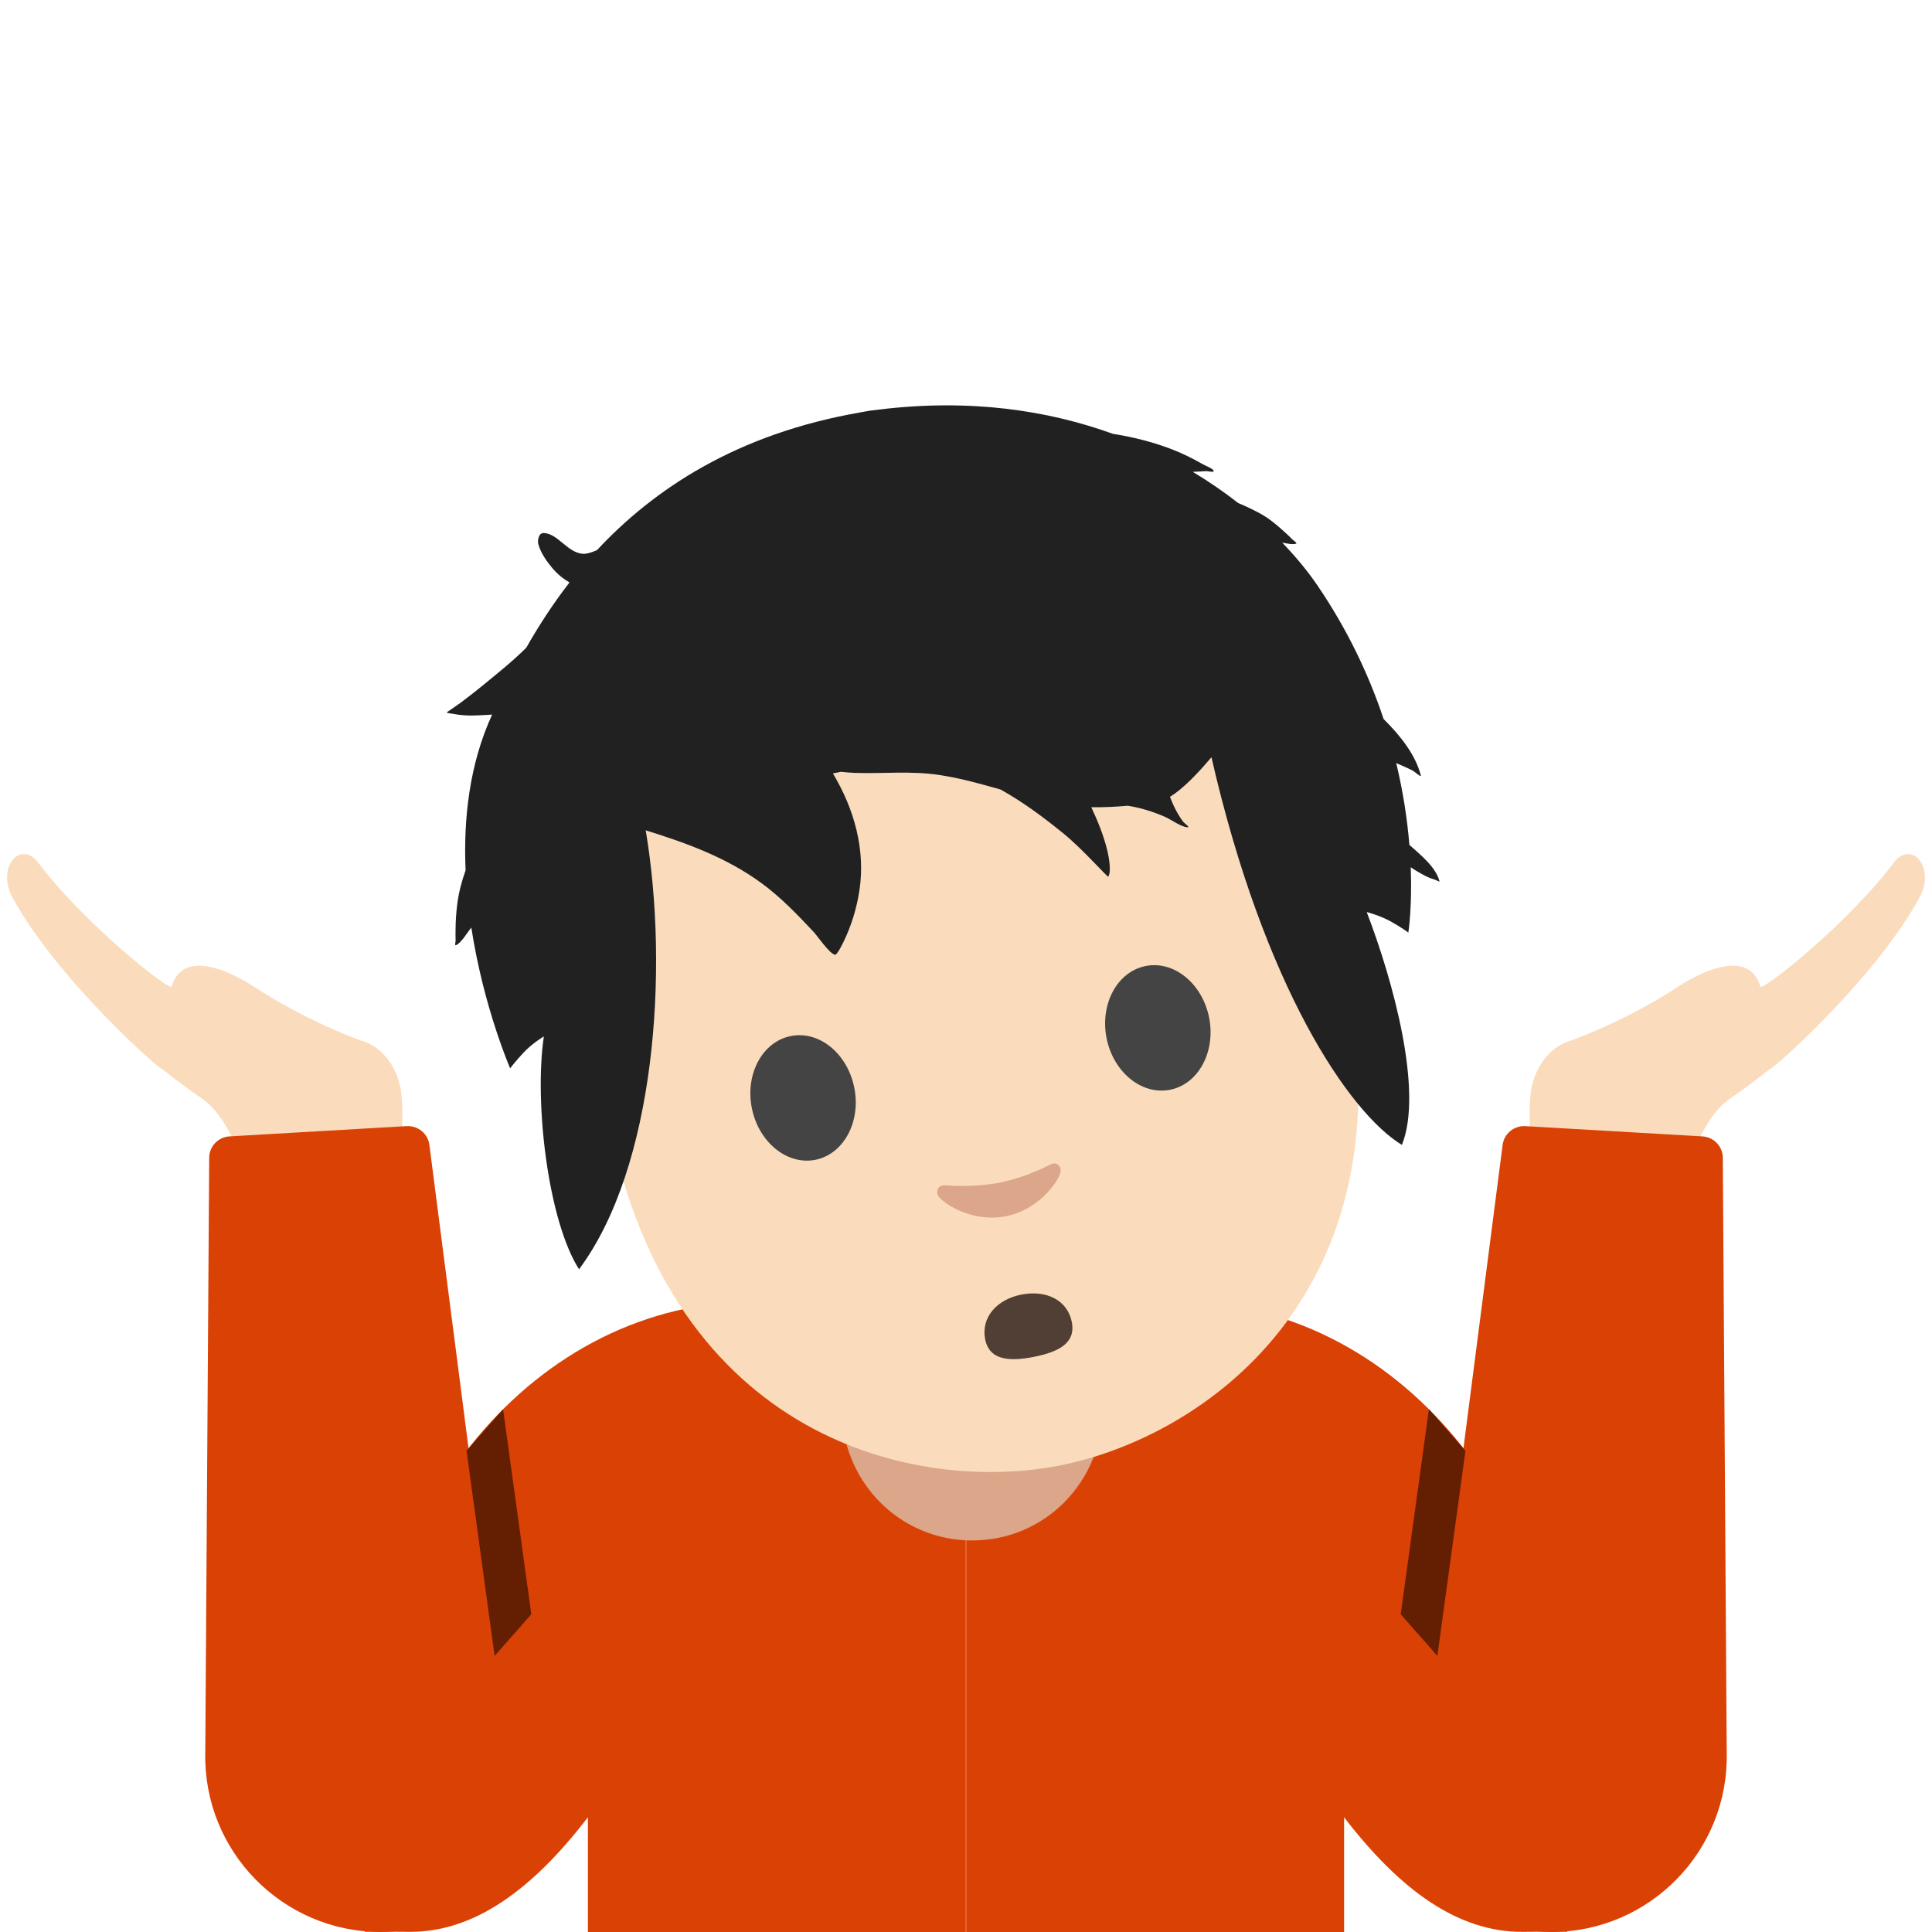 <?xml version='1.0' encoding='utf-8'?>
<svg xmlns="http://www.w3.org/2000/svg" width="128" height="128" version="1.1" xml:space="preserve" style="fill-rule:evenodd;clip-rule:evenodd;stroke-linejoin:round;stroke-miterlimit:2;" viewBox="0 0 128 128"><path d="M103.82,116.81C103.82,100.04 92.61,86.22 77.89,86.22C75.49,86.22 69.75,86.01 64.01,85.9L64.01,128L89.05,128L89.05,120.4C92.81,125.3 96.65,128 100.85,127.99C102.19,127.99 103.82,127.95 103.82,128L103.82,116.81Z" style="fill:#da4105;fill-rule:nonzero;" /><g><path d="M107.68,75.67C111.22,74.98 113.35,73.92 117.25,70.83C117.31,70.99 124.24,64.87 127.18,59.45C128.22,57.53 126.74,55.71 125.56,57.03C122.53,61.12 116.79,65.65 116.63,65.37C115.93,62.93 112.97,64.25 111.43,65.21C109.131,66.724 106.669,67.975 104.09,68.94C99.68,70.37 103.15,76.31 107.68,75.67Z" style="fill:#fadcbc;fill-rule:nonzero;" /><path d="M104.14,68.93C104.14,68.93 102.19,69.31 101.53,71.8C101.3,72.69 101.32,73.84 101.39,75.36L101.37,77.14L106.9,79.06L111.66,77.94C111.66,77.94 112.58,74.26 114.54,72.84L109.65,71.56L104.14,68.93Z" style="fill:#fadcbc;fill-rule:nonzero;" /></g><path id="a" d="M102.77,128C109.28,128 114.53,122.65 114.4,116.14L114.14,76.67C114.116,75.941 113.538,75.341 112.81,75.29L101.07,74.61C100.31,74.56 99.64,75.11 99.55,75.87L94.11,118C93.34,123.27 97.43,128 102.77,128Z" style="fill:#da4105;fill-rule:nonzero;" /><path d="M92.8,106.95L95.23,109.71L97.09,96.12L94.67,93.36L92.8,106.95Z" style="fill-opacity:0.54;fill-rule:nonzero;" /><path d="M24.18,116.81C24.18,100.04 35.39,86.22 50.11,86.22C52.51,86.22 58.25,86.01 63.99,85.9L63.99,128L38.95,128L38.95,120.4C35.19,125.3 31.35,128 27.15,127.99C25.81,127.99 24.18,127.95 24.18,128L24.18,116.81Z" style="fill:#da4105;fill-rule:nonzero;" /><path d="M64.41,102.06C59.59,102.06 55.77,98.15 55.77,93.33L55.77,85.8L73.05,85.8L73.05,93.33C73.05,98.16 69.23,102.06 64.41,102.06Z" style="fill:#dba689;fill-rule:nonzero;" /><g><path d="M57.66,33.44C38.29,37.26 36.18,53.28 40.35,74.38C44.51,95.48 60.81,98.95 70.23,97.09C79.64,95.23 93.4,85.83 89.24,64.73C85.07,43.64 77.03,29.62 57.66,33.44Z" style="fill:#fadcbc;fill-rule:nonzero;" /><path d="M69.57,77.16C68.42,77.75 67.18,78.17 66.2,78.36C65.22,78.55 63.92,78.63 62.63,78.53C62.08,78.49 61.97,79.02 62.22,79.31C62.74,79.92 64.57,80.98 66.64,80.58C68.7,80.17 69.99,78.49 70.24,77.73C70.37,77.36 70.07,76.9 69.57,77.16Z" style="fill:#dba689;fill-rule:nonzero;" /><path d="M71.01,87.59C71.29,89.03 70.07,89.58 68.48,89.9C66.89,90.21 65.54,90.13 65.27,88.73C64.98,87.25 66.08,86.08 67.67,85.77C69.26,85.46 70.71,86.08 71.01,87.59Z" style="fill:#513f35;fill-rule:nonzero;" /><path d="M56.6,72.07C57.05,74.33 55.89,76.47 54.02,76.84C52.15,77.21 50.26,75.68 49.81,73.41C49.36,71.14 50.52,69.01 52.4,68.64C54.28,68.27 56.15,69.8 56.6,72.07M73.31,68.77C73.76,71.03 75.63,72.57 77.52,72.2C79.39,71.83 80.55,69.7 80.11,67.43C79.66,65.16 77.78,63.63 75.91,64C74.02,64.37 72.87,66.51 73.31,68.77" style="fill:#444;fill-rule:nonzero;" /></g><g><g><path d="M20.32,75.67C16.78,74.98 14.65,73.92 10.75,70.83C10.69,70.99 3.76,64.87 0.82,59.45C-0.22,57.53 1.26,55.71 2.44,57.03C5.47,61.12 11.21,65.65 11.37,65.37C12.07,62.93 15.03,64.25 16.57,65.21C18.92,66.75 21.38,68 23.91,68.94C28.32,70.37 24.85,76.31 20.32,75.67Z" style="fill:#fadcbc;fill-rule:nonzero;" /><path d="M23.86,68.93C23.86,68.93 25.81,69.31 26.47,71.8C26.7,72.69 26.68,73.84 26.61,75.36L26.63,77.14L21.1,79.06L16.34,77.94C16.34,77.94 15.42,74.26 13.46,72.84L18.35,71.56L23.86,68.93Z" style="fill:#fadcbc;fill-rule:nonzero;" /></g><path id="b" d="M25.23,128C18.72,128 13.47,122.65 13.6,116.14L13.86,76.67C13.88,75.94 14.46,75.34 15.19,75.29L26.93,74.61C27.69,74.56 28.36,75.11 28.45,75.87L33.89,118C34.66,123.27 30.57,128 25.23,128Z" style="fill:#da4105;fill-rule:nonzero;" /></g><path d="M35.2,106.95L32.77,109.71L30.91,96.12L33.33,93.36L35.2,106.95Z" style="fill-opacity:0.54;fill-rule:nonzero;" /><g transform="matrix(0.847,-0.128,0.128,0.847,53.03,17.809)"><path d="M-18.81,19.165C-13.821,15.205 -6.835,11.867 3.006,11.672C3.006,11.672 3.475,11.653 3.691,11.653C3.886,11.653 4.373,11.672 4.373,11.672C11.486,11.872 17.321,13.697 21.985,16.23C23.541,16.721 25.034,17.36 26.327,18.1C27.113,18.549 27.826,19.048 28.533,19.612C28.679,19.729 29.216,20.025 29.264,20.203C29.319,20.402 28.853,20.173 28.646,20.155C28.35,20.13 28.05,20.109 27.753,20.071L27.656,20.06C28.809,21.012 29.849,21.995 30.776,22.977C31.294,23.289 31.807,23.631 32.313,24.014C32.941,24.488 33.455,25.071 33.948,25.677C34.118,25.887 34.294,26.092 34.442,26.32C34.535,26.463 34.883,26.731 34.715,26.75C34.401,26.786 34.023,26.62 33.682,26.511C34.619,27.83 35.346,29.081 35.872,30.174C37.723,34.027 38.805,37.759 39.396,41.172C40.512,42.665 41.42,44.292 41.587,45.891C41.613,46.138 41.202,45.577 41.002,45.434C40.629,45.166 40.235,44.933 39.851,44.683C40.057,47.074 40.038,49.239 39.912,51.09C40.619,51.95 41.669,53.074 41.793,54.208C41.803,54.311 41.604,54.122 41.512,54.076C41.254,53.948 41.019,53.828 40.784,53.657C40.428,53.399 40.082,53.12 39.757,52.82C39.409,55.929 38.818,57.787 38.818,57.787C38.818,57.787 38.409,57.359 37.629,56.753C36.789,56.109 35.872,55.738 35.872,55.738C37.097,61.271 38.139,70.122 35.872,73.95C32.182,70.854 27.159,60.256 25.788,42.101C24.534,43.199 23.258,44.185 22.157,44.652C22.237,44.985 22.316,45.317 22.421,45.629C22.541,45.986 22.683,46.338 22.857,46.671C22.95,46.847 23.36,47.214 23.163,47.183C22.685,47.111 21.958,46.377 21.534,46.115C20.677,45.583 19.776,45.141 18.824,44.843C17.884,44.784 16.945,44.694 16.021,44.535C16.367,45.694 16.648,46.876 16.75,48.08C16.786,48.508 16.83,49.753 16.501,50.053C16.501,50.053 16.188,49.633 16.163,49.596C15.949,49.29 15.731,48.986 15.513,48.684C14.887,47.82 14.264,46.962 13.543,46.172C12.205,44.704 10.821,43.317 9.285,42.132C7.803,41.459 6.32,40.79 4.752,40.308C2.668,39.665 0.524,39.577 -1.604,39.189C-1.975,39.12 -2.344,39.034 -2.709,38.935C-2.923,38.943 -3.137,38.952 -3.349,38.964C-2.135,41.901 -1.728,45.155 -2.665,48.195C-3.082,49.545 -3.695,50.832 -4.498,51.992C-4.558,52.078 -5.133,52.919 -5.286,52.856C-5.724,52.673 -6.384,51.254 -6.659,50.854C-7.69,49.354 -8.785,47.809 -10.085,46.522C-12.477,44.149 -15.36,42.591 -18.32,41.153C-18.139,52.168 -21.508,67.049 -28.492,73.95C-30.293,69.911 -30.016,60.707 -28.492,55.738C-28.492,55.738 -29.429,56.109 -30.247,56.753C-31.008,57.359 -31.439,57.787 -31.439,57.787C-31.439,57.787 -32.762,52.835 -32.781,46.577C-33.133,46.887 -33.767,47.681 -34.167,47.744C-34.284,47.763 -34.146,47.507 -34.133,47.388C-34.1,47.103 -34.054,46.818 -34.008,46.535C-33.901,45.876 -33.76,45.222 -33.574,44.579C-33.326,43.715 -32.972,42.906 -32.557,42.128C-32.135,38.176 -31.041,34.056 -28.729,30.528C-29.2,30.492 -29.657,30.444 -30.089,30.392C-30.643,30.323 -31.198,30.207 -31.722,30.014C-31.79,29.989 -32.152,29.907 -32.175,29.834C-32.175,29.834 -31.175,29.35 -31.022,29.268C-29.758,28.597 -28.511,27.838 -27.284,27.098C-26.643,26.71 -25.991,26.276 -25.347,25.811C-24.217,24.375 -22.877,22.836 -21.284,21.318C-21.72,20.972 -22.108,20.547 -22.433,20.018C-22.8,19.417 -23.144,18.725 -23.228,18.016C-23.257,17.775 -23.091,17.159 -22.682,17.238C-21.597,17.446 -21.108,19.014 -19.932,19.28C-19.634,19.347 -19.213,19.27 -18.81,19.165Z" style="fill:#212121;fill-rule:nonzero;" /></g></svg>